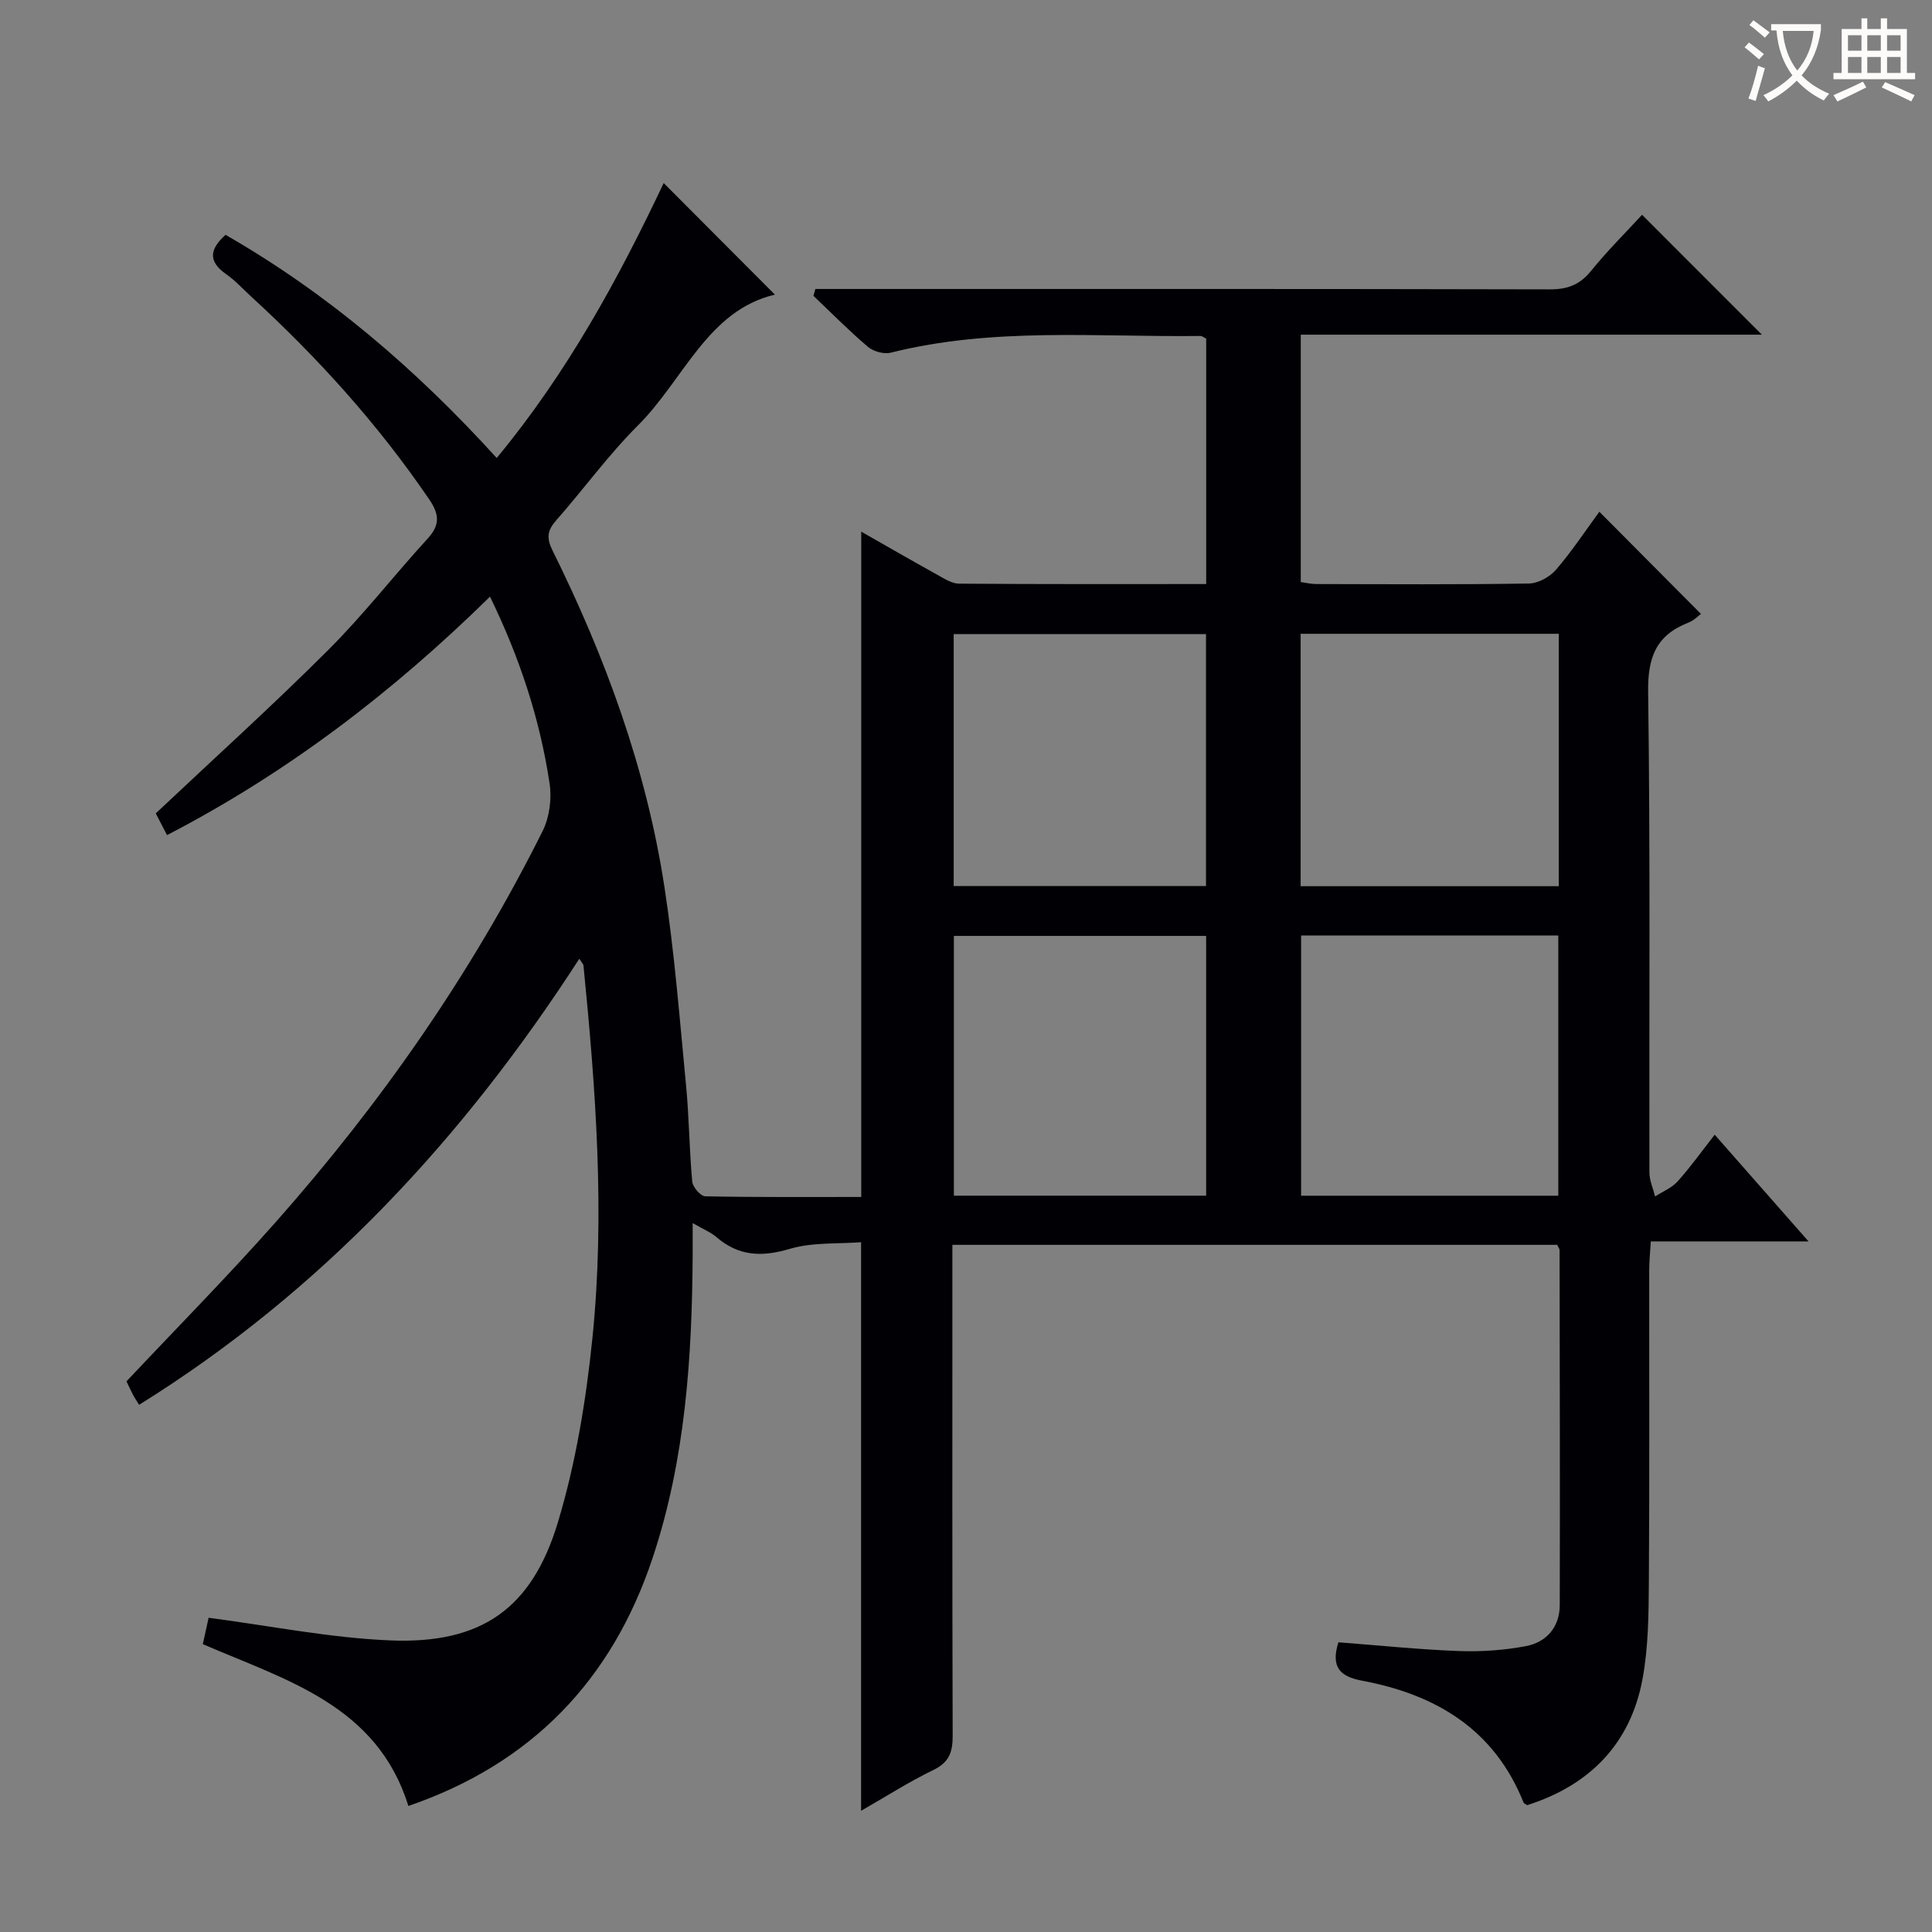 <svg enable-background="new 0 0 400 400" viewBox="0 0 400 400" xmlns="http://www.w3.org/2000/svg"><rect x="0" y="0" width="400" height="400" fill="#808080" stroke="none"/><path d="m277.1 340.02c8.44.64 16.68 1.5 24.93 1.81 4.61.17 9.33-.16 13.86-1.01 4.32-.81 7.03-3.97 7.04-8.53.06-24.49 0-48.99-.04-73.48 0-.29-.26-.57-.5-1.08-41.48 0-83.06 0-125.21 0v6.15c0 31.83-.04 63.66.06 95.49.01 3.35-.71 5.5-3.98 7.08-5.04 2.44-9.78 5.48-14.98 8.45 0-39.34 0-78.03 0-117.71-4.74.37-10.03-.03-14.79 1.38-5.8 1.72-10.59 1.52-15.19-2.47-1.1-.95-2.53-1.51-4.89-2.87 0 2.65.01 4.52 0 6.38-.12 21.34-1.49 42.52-8.3 62.97-8.44 25.35-25.13 42.6-50.56 51.33-6.49-20.92-25.36-26.05-42.56-33.51.46-2.12.92-4.18 1.2-5.46 12.73 1.66 25.16 4.18 37.67 4.69 18.73.75 29.24-6.49 34.66-24.49 3.7-12.3 5.82-25.25 7.13-38.07 2.63-25.74.7-51.5-1.85-77.19-.03-.27-.31-.51-.86-1.38-24.04 37.21-53.37 68.85-91.14 92.35-.58-.95-.96-1.48-1.26-2.06-.53-1.03-1.01-2.09-1.35-2.8 10.42-11.08 20.95-21.74 30.87-32.94 21.82-24.64 40.55-51.48 55.28-80.98 1.42-2.84 1.92-6.67 1.45-9.83-2-13.34-6.18-26.05-12.34-38.71-20.14 19.78-41.96 36.47-66.87 49.37-.97-1.88-1.8-3.48-2.33-4.5 12.1-11.41 24.18-22.32 35.69-33.81 7.29-7.27 13.64-15.48 20.61-23.09 2.63-2.87 2.38-5.08.29-8.14-10.56-15.5-23.03-29.3-36.82-41.94-1.72-1.58-3.31-3.34-5.2-4.66-3.76-2.62-3.46-5.15-.12-8.14 21.11 12.12 39.35 27.72 56.14 46.2 14.56-17.57 25.22-37.15 34.57-56.92 7.79 7.81 15.47 15.52 23.03 23.1-13.94 3.27-18.87 17.62-28.36 27.08-6.11 6.09-11.22 13.18-16.94 19.67-1.82 2.06-2.02 3.65-.78 6.15 10.98 22.15 19.44 45.21 23.2 69.71 2.09 13.61 3.16 27.39 4.48 41.11.64 6.62.67 13.29 1.28 19.92.1 1.13 1.73 3.02 2.69 3.04 10.78.22 21.57.14 32.3.14 0-46.09 0-91.66 0-137.75 5.2 2.96 10.44 5.99 15.73 8.92 1.43.79 3.01 1.84 4.52 1.85 16.96.13 33.92.08 51.17.08 0-17.18 0-33.94 0-50.81-.37-.17-.81-.56-1.23-.55-21.41.25-42.94-1.85-64.09 3.46-1.41.35-3.58-.25-4.71-1.21-3.93-3.33-7.55-7.01-11.29-10.56.14-.47.27-.94.41-1.42h5.55c48.83 0 97.66-.04 146.48.08 3.67.01 6.21-.93 8.54-3.8 3.43-4.23 7.32-8.09 10.58-11.64 8.27 8.27 16.34 16.35 24.81 24.82-31.83 0-63.51 0-95.47 0v51.22c1.04.14 2.14.41 3.24.41 14.66.03 29.33.13 43.99-.11 1.92-.03 4.33-1.36 5.62-2.86 3.34-3.89 6.18-8.2 8.97-12 7.04 7.08 13.94 14.01 21.03 21.15-.37.27-1.4 1.34-2.65 1.83-6.61 2.6-8.38 7.14-8.28 14.3.46 33.16.19 66.32.26 99.49 0 1.66.77 3.33 1.18 4.99 1.57-1.01 3.43-1.76 4.64-3.09 2.63-2.92 4.93-6.15 7.7-9.69 6.51 7.4 12.64 14.37 19.43 22.09-11.14 0-21.6 0-32.66 0-.14 2.42-.33 4.17-.33 5.92-.02 21.5.08 43-.07 64.49-.05 6.75-.09 13.62-1.32 20.22-2.46 13.27-10.83 21.94-23.87 26.09-.27-.19-.67-.33-.77-.58-6.06-15.14-18.17-22.34-33.42-25.19-4.54-.85-6.52-2.78-4.9-7.95zm45.53-92.46c0-18.1 0-35.93 0-53.88-17.95 0-35.53 0-53.25 0v53.88zm-72.91-53.79c-17.37 0-34.73 0-52.23 0v53.78h52.23c0-17.8 0-35.38 0-53.78zm19.56-62.55v52.26h53.45c0-17.58 0-34.81 0-52.26-17.85 0-35.44 0-53.45 0zm-71.83 52.22h52.24c0-17.62 0-34.86 0-52.16-17.54 0-34.77 0-52.24 0z" fill="#010105"/><g fill="#fcfbfa"><path d="m362.1 8.8c1.1.8 2.1 1.6 3.1 2.4l-1 1.1c-1.3-1.1-2.3-2-3-2.5zm1.9 4.8c.5.2.9.4 1.4.5-.6 2.3-1.3 4.5-1.9 6.8l-1.5-.5c.8-2.1 1.4-4.3 2-6.8zm-1-9.4c1.3.9 2.4 1.8 3.4 2.5l-1 1.1c-1.4-1.2-2.4-2.1-3.2-2.6zm3.7 2.2v-1.4h10.3v1.2c-.5 3.6-1.8 6.8-4 9.4 1.5 1.6 3.4 2.8 5.7 3.8-.3.4-.7.8-1.1 1.4-2.3-1.1-4.1-2.5-5.6-4.1-1.6 1.6-3.6 3.1-5.9 4.3-.3-.5-.7-.9-1-1.3 2.4-1.1 4.4-2.5 6-4.1-1.9-2.5-3-5.6-3.3-9.3h-1.1zm8.8 0h-6.4c.3 3.3 1.3 6 3 8.2 2-2.3 3.1-5.1 3.4-8.2z"/><path d="m385.3 3.8h1.3v2.2h2.8v-2.2h1.3v2.2h4.1v9.1h1.7v1.3h-16.9v-1.3h1.7v-9.1h4.1v-2.2zm.4 13.1.7 1.2c-1.8.9-3.8 1.9-6 2.9-.2-.4-.5-.8-.8-1.3 2.3-1 4.3-1.9 6.1-2.8zm-3.1-6.4h2.8v-3.2h-2.8zm0 4.6h2.8v-3.3h-2.8zm4-4.6h2.8v-3.2h-2.8zm0 4.6h2.8v-3.3h-2.8zm3.7 1.9c2.1.9 4.1 1.8 6.1 2.7l-.7 1.3c-2.2-1.1-4.2-2-6.1-2.9zm3.2-9.7h-2.8v3.2h2.8zm-2.8 7.8h2.8v-3.3h-2.8z"/></g></svg>